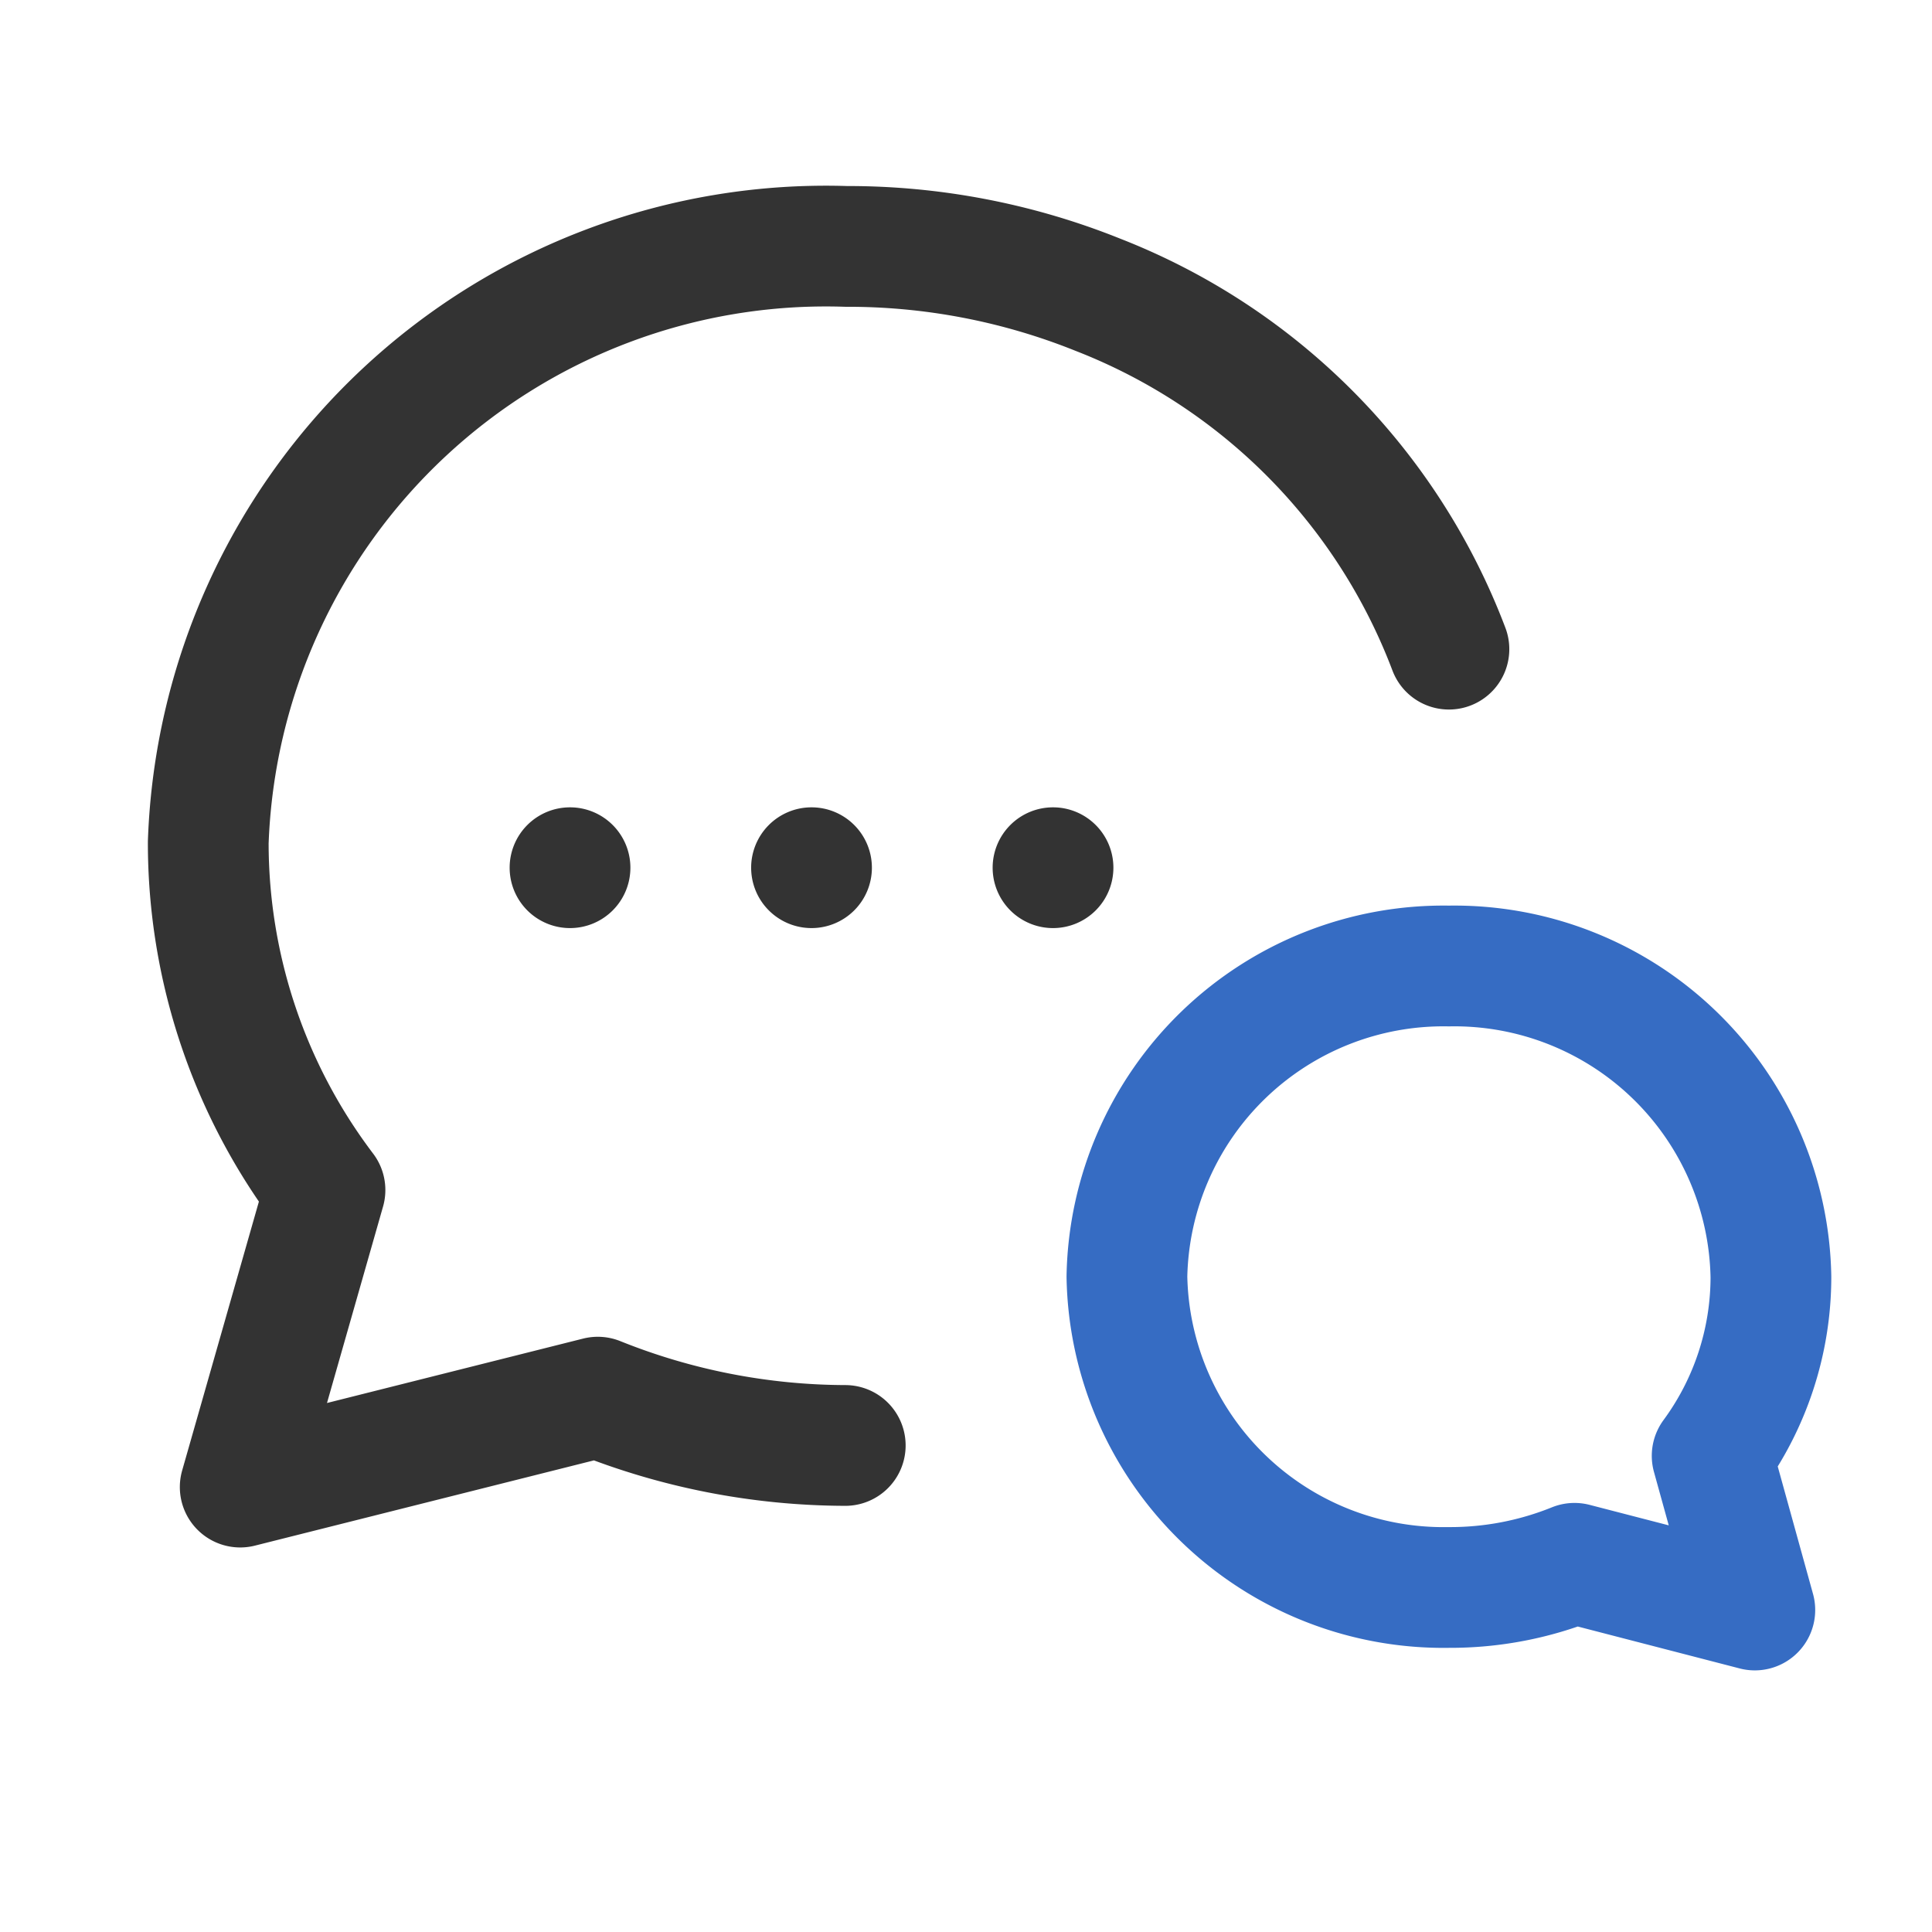 <svg xmlns="http://www.w3.org/2000/svg" width="24" height="24" viewBox="0 0 24 24">
    <path style="fill:none" d="M0 0h24v24H0z"/>
    <path data-name="패스 81032" d="M16.162 5.753A7.622 7.622 0 0 0 11.8 1.35a8.325 8.325 0 0 0-3.125-.6m0 0A7.678 7.678 0 0 0 .75 8.153a7.14 7.14 0 0 0 1.45 4.319l-1.053 3.69 4.442-1.117a8.3 8.3 0 0 0 3.074.6" transform="translate(1.837 2.311)" style="stroke-linecap:round;stroke-linejoin:round;stroke-width:1.5px;stroke:#333;fill:none"/>
    <path data-name="패스 36984" d="M4 9a3.933 3.933 0 0 1 4 3.863 3.752 3.752 0 0 1-.73 2.222L7.8 17l-2.24-.58a4.115 4.115 0 0 1-1.56.3 3.933 3.933 0 0 1-4-3.862A3.933 3.933 0 0 1 4 9" transform="translate(13.999 3)" style="stroke:#366cc3;stroke-linecap:round;stroke-linejoin:round;stroke-width:1.5px;fill:none"/>
    <path data-name="합치기 3" d="M6 .749a.75.75 0 1 1 .75.751A.75.75 0 0 1 6 .749zm-3 0a.75.75 0 1 1 .751.751A.75.75 0 0 1 3 .749zm-3 0a.75.75 0 1 1 .75.751A.75.75 0 0 1 0 .749z" transform="translate(6.331 10.029)" style="fill:#333"/>
</svg>
